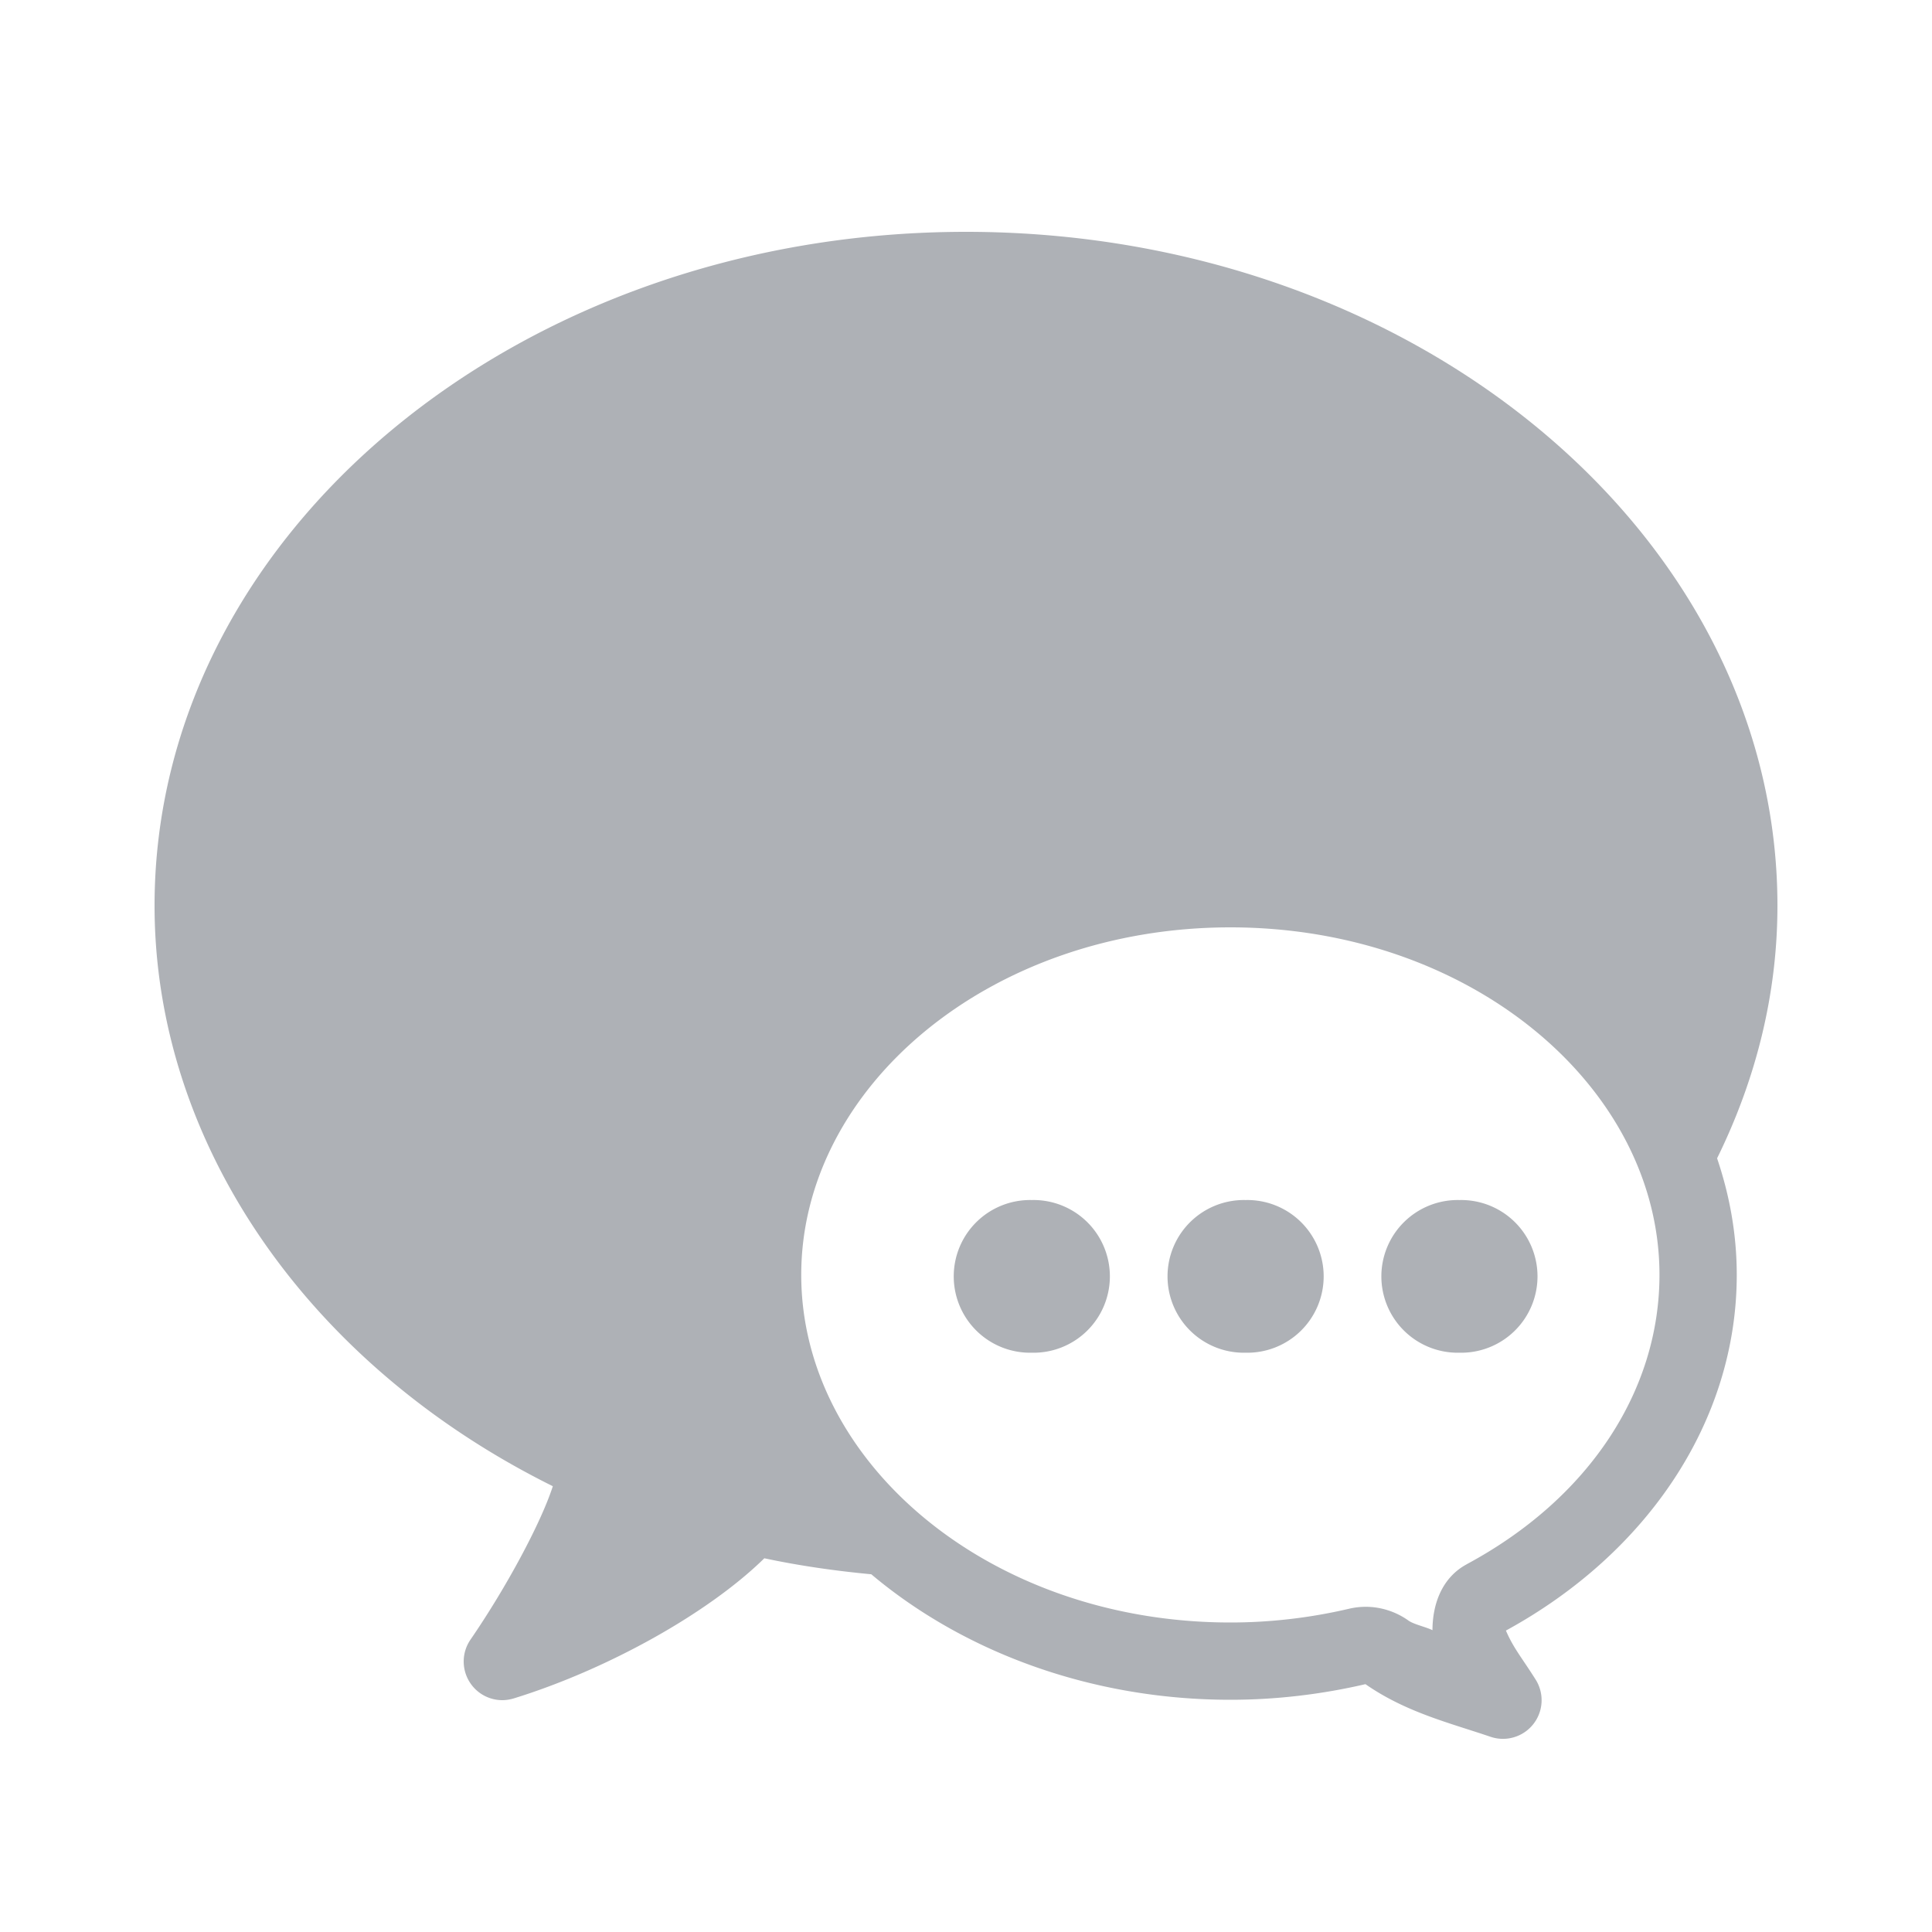 <svg
            xmlns="http://www.w3.org/2000/svg"
            viewBox="0 0 50 50"
            class="message-icon"
            fill="#aeb1b6"
          >
            <path
              d="M 25 6 C 13.421 6 4 13.822 4 23.438 C 4 29.561 7.947 35.309 14.307 38.463 C 14.003 39.408 13.107 41.079 12.176 42.434 C 11.935 42.785 11.943 43.249 12.195 43.592 C 12.387 43.854 12.688 44 13 44 C 13.099 44 13.197 43.984 13.295 43.955 C 15.724 43.205 18.335 41.748 19.781 40.328 C 20.691 40.522 21.616 40.654 22.549 40.742 C 24.941 42.756 28.245 43.99 31.842 43.99 C 33.013 43.99 34.188 43.853 35.338 43.586 C 36.384 44.315 37.522 44.59 38.572 44.947 A 1 1 0 0 0 39.742 43.467 C 39.384 42.898 39.17 42.658 38.973 42.199 C 42.649 40.192 44.947 36.758 44.947 32.994 C 44.947 31.942 44.762 30.933 44.438 29.977 C 45.433 27.955 46 25.753 46 23.438 C 46 13.822 36.579 6 25 6 z M 31.842 24 C 38.069 24 42.947 28.14 42.947 32.994 C 42.947 35.97 41.146 38.768 37.959 40.482 A 1 1 0 0 0 37.957 40.484 C 37.326 40.825 37.074 41.499 37.072 42.189 C 36.896 42.102 36.592 42.041 36.447 41.938 A 1 1 0 0 0 36.445 41.936 C 36.128 41.711 35.739 41.584 35.346 41.584 C 35.2 41.584 35.053 41.601 34.91 41.635 C 33.901 41.871 32.869 41.99 31.842 41.99 C 25.615 41.99 20.736 37.848 20.736 32.994 C 20.736 28.14 25.615 24 31.842 24 z M 26.703 31.057 A 1.976 1.976 0 1 0 26.703 35.008 A 1.976 1.976 0 1 0 26.703 31.057 z M 32.236 31.057 A 1.976 1.976 0 1 0 32.236 35.008 A 1.976 1.976 0 1 0 32.236 31.057 z M 37.77 31.057 A 1.976 1.976 0 1 0 37.77 35.008 A 1.976 1.976 0 1 0 37.77 31.057 z"
            />
          </svg>